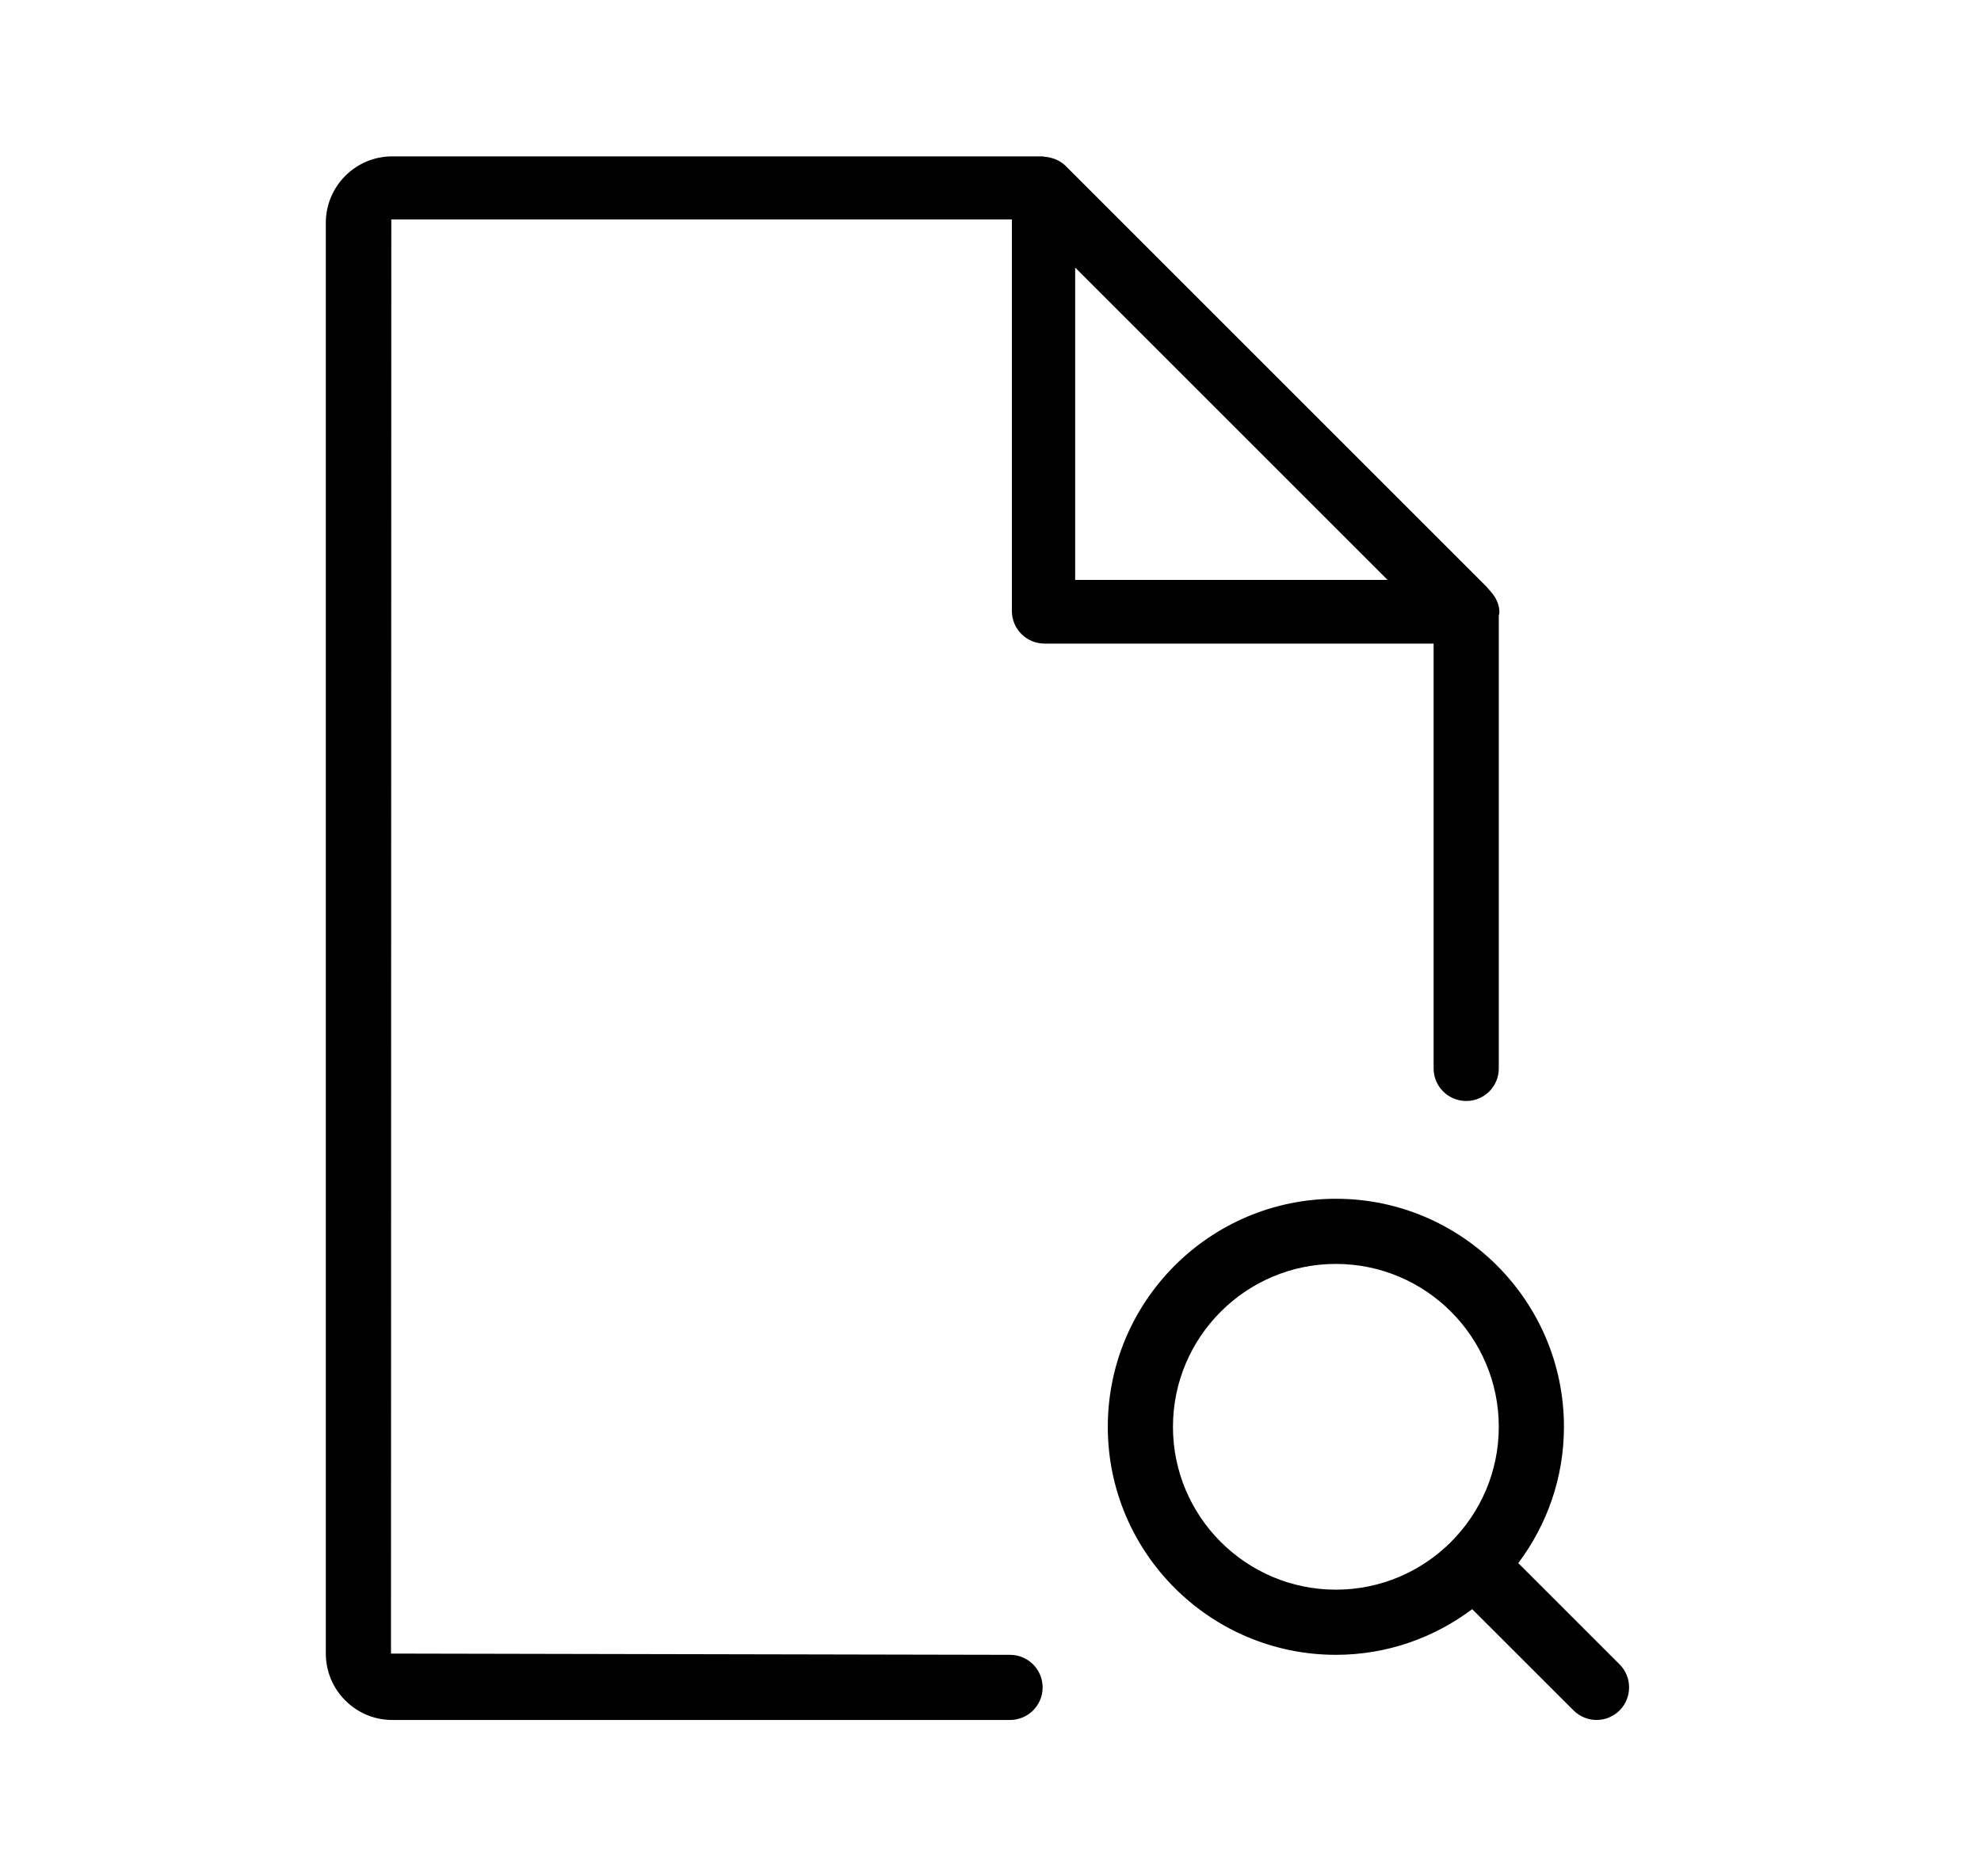 <svg width="19" height="18" viewBox="0 0 19 18" fill="none" xmlns="http://www.w3.org/2000/svg">
<path fill-rule="evenodd" clip-rule="evenodd" d="M15.534 16.408C15.473 16.469 15.393 16.5 15.312 16.5C15.233 16.5 15.153 16.469 15.092 16.408L14.12 15.437C13.755 15.711 13.303 15.875 12.813 15.875C11.606 15.875 10.625 14.894 10.625 13.688C10.625 12.481 11.606 11.5 12.813 11.5C14.019 11.5 15 12.481 15 13.688C15 14.178 14.836 14.63 14.562 14.995L15.534 15.967C15.655 16.088 15.655 16.286 15.534 16.408ZM12.813 12.125C11.951 12.125 11.25 12.826 11.25 13.688C11.25 14.549 11.951 15.25 12.813 15.25C13.674 15.25 14.375 14.549 14.375 13.688C14.375 12.826 13.674 12.125 12.813 12.125ZM14.375 10.25C14.375 10.423 14.235 10.562 14.063 10.562C13.89 10.562 13.75 10.423 13.75 10.25V6.174H10.018C9.845 6.174 9.705 6.034 9.705 5.861V2.105H3.753L3.75 15.863L9.687 15.875C9.86 15.875 10 16.015 10 16.188C10 16.36 9.86 16.5 9.687 16.5H3.762C3.411 16.5 3.125 16.214 3.125 15.863V2.137C3.125 1.786 3.411 1.5 3.762 1.5H10C10.007 1.5 10.013 1.503 10.019 1.504C10.048 1.506 10.075 1.511 10.102 1.521C10.112 1.524 10.122 1.527 10.131 1.531C10.163 1.546 10.194 1.565 10.22 1.591C10.22 1.591 10.221 1.591 10.221 1.592L14.249 5.62C14.259 5.627 14.264 5.639 14.273 5.647C14.282 5.656 14.29 5.666 14.298 5.675C14.346 5.73 14.381 5.796 14.381 5.875C14.381 5.886 14.376 5.895 14.375 5.906V10.25ZM10.312 2.567V5.563H13.308L10.312 2.567Z" fill="black"/>
</svg>
